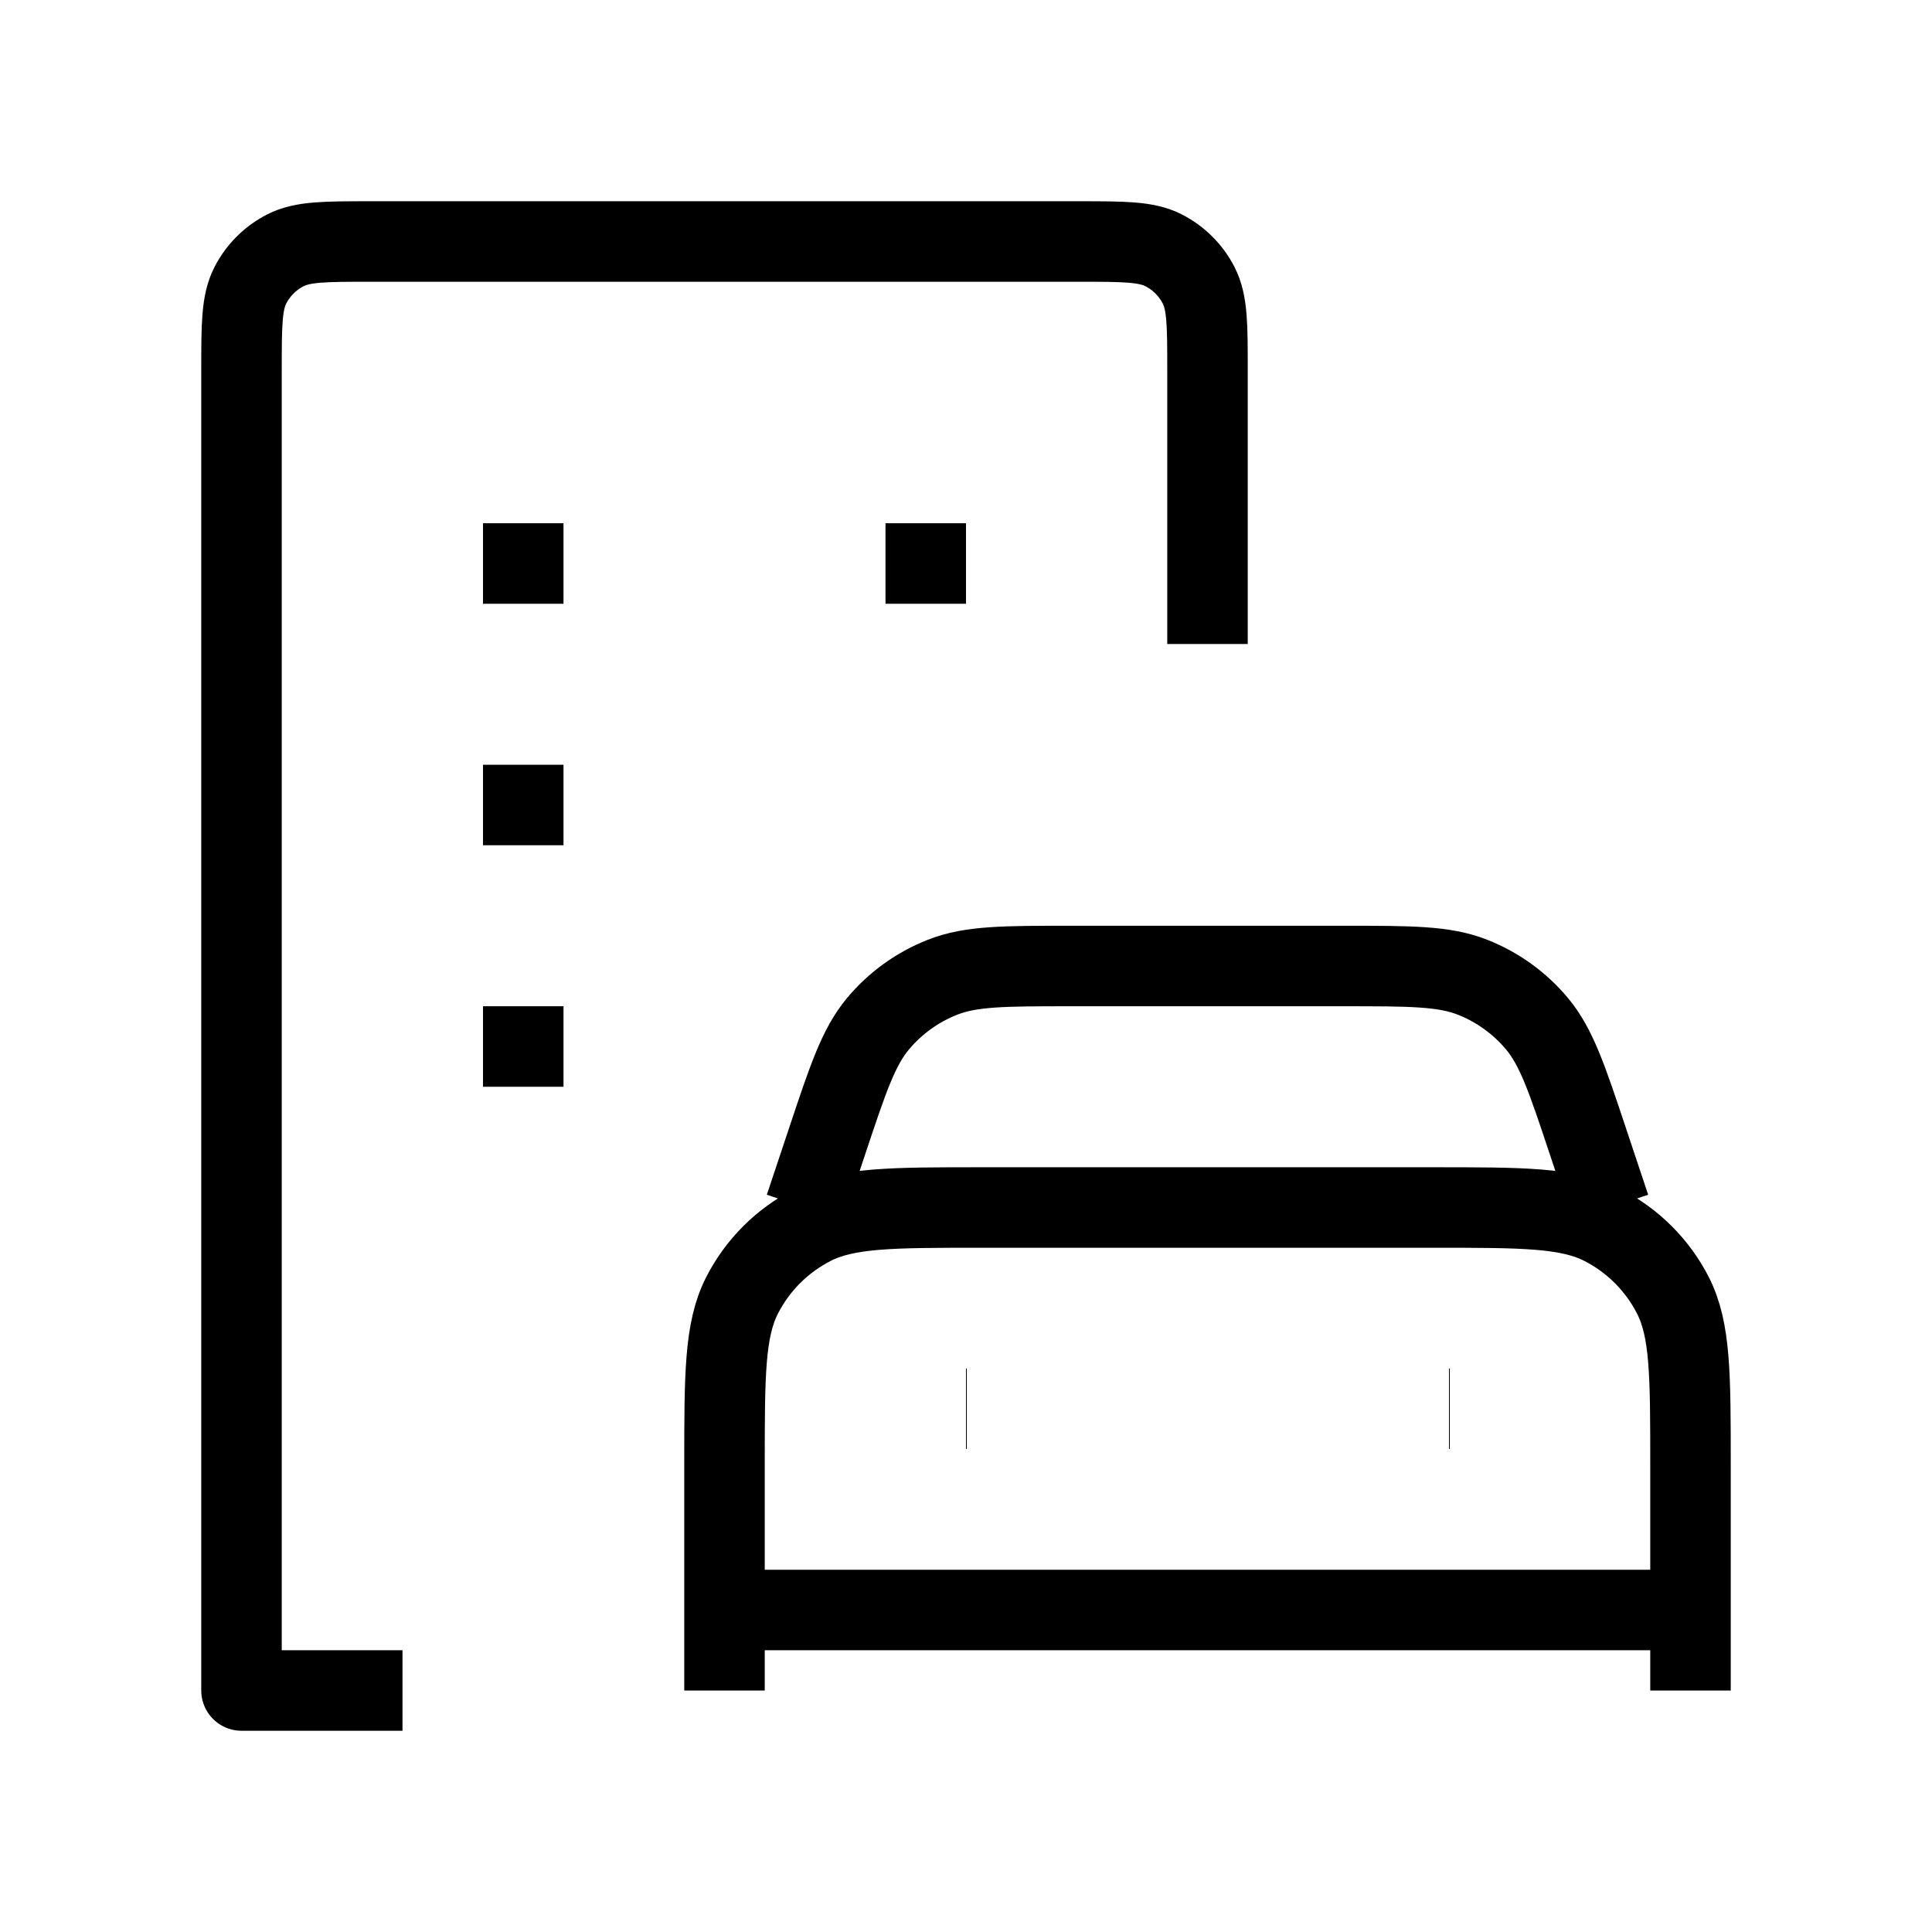 <svg width="24" height="24" viewBox="0 0 24 24" fill="none" xmlns="http://www.w3.org/2000/svg">
<path d="M5 21H3V4.6C3 4.04 3 3.76 3.109 3.546C3.205 3.358 3.358 3.205 3.546 3.109C3.76 3 4.04 3 4.6 3H13.4C13.96 3 14.24 3 14.454 3.109C14.642 3.205 14.795 3.358 14.891 3.546C15 3.76 15 4.04 15 4.6V8M6 7H7M6 10H7M6 13H7M11 7H12M10 15L10.271 14.188C10.533 13.401 10.664 13.008 10.907 12.717C11.122 12.46 11.398 12.261 11.71 12.139C12.062 12 12.477 12 13.306 12H16.694C17.523 12 17.938 12 18.291 12.139C18.602 12.261 18.878 12.46 19.093 12.717C19.336 13.008 19.467 13.401 19.729 14.188L20 15M21 21V18.2C21 17.08 21 16.52 20.782 16.092C20.59 15.716 20.284 15.41 19.908 15.218C19.48 15 18.92 15 17.8 15H12.2C11.08 15 10.52 15 10.092 15.218C9.716 15.41 9.41 15.716 9.218 16.092C9 16.52 9 17.08 9 18.2V21M9 20H21M12 17.5H12.01M18 17.5H18.01" stroke="black" strokeWidth="2" strokeLinecap="round" stroke-linejoin="round"/>
</svg>
